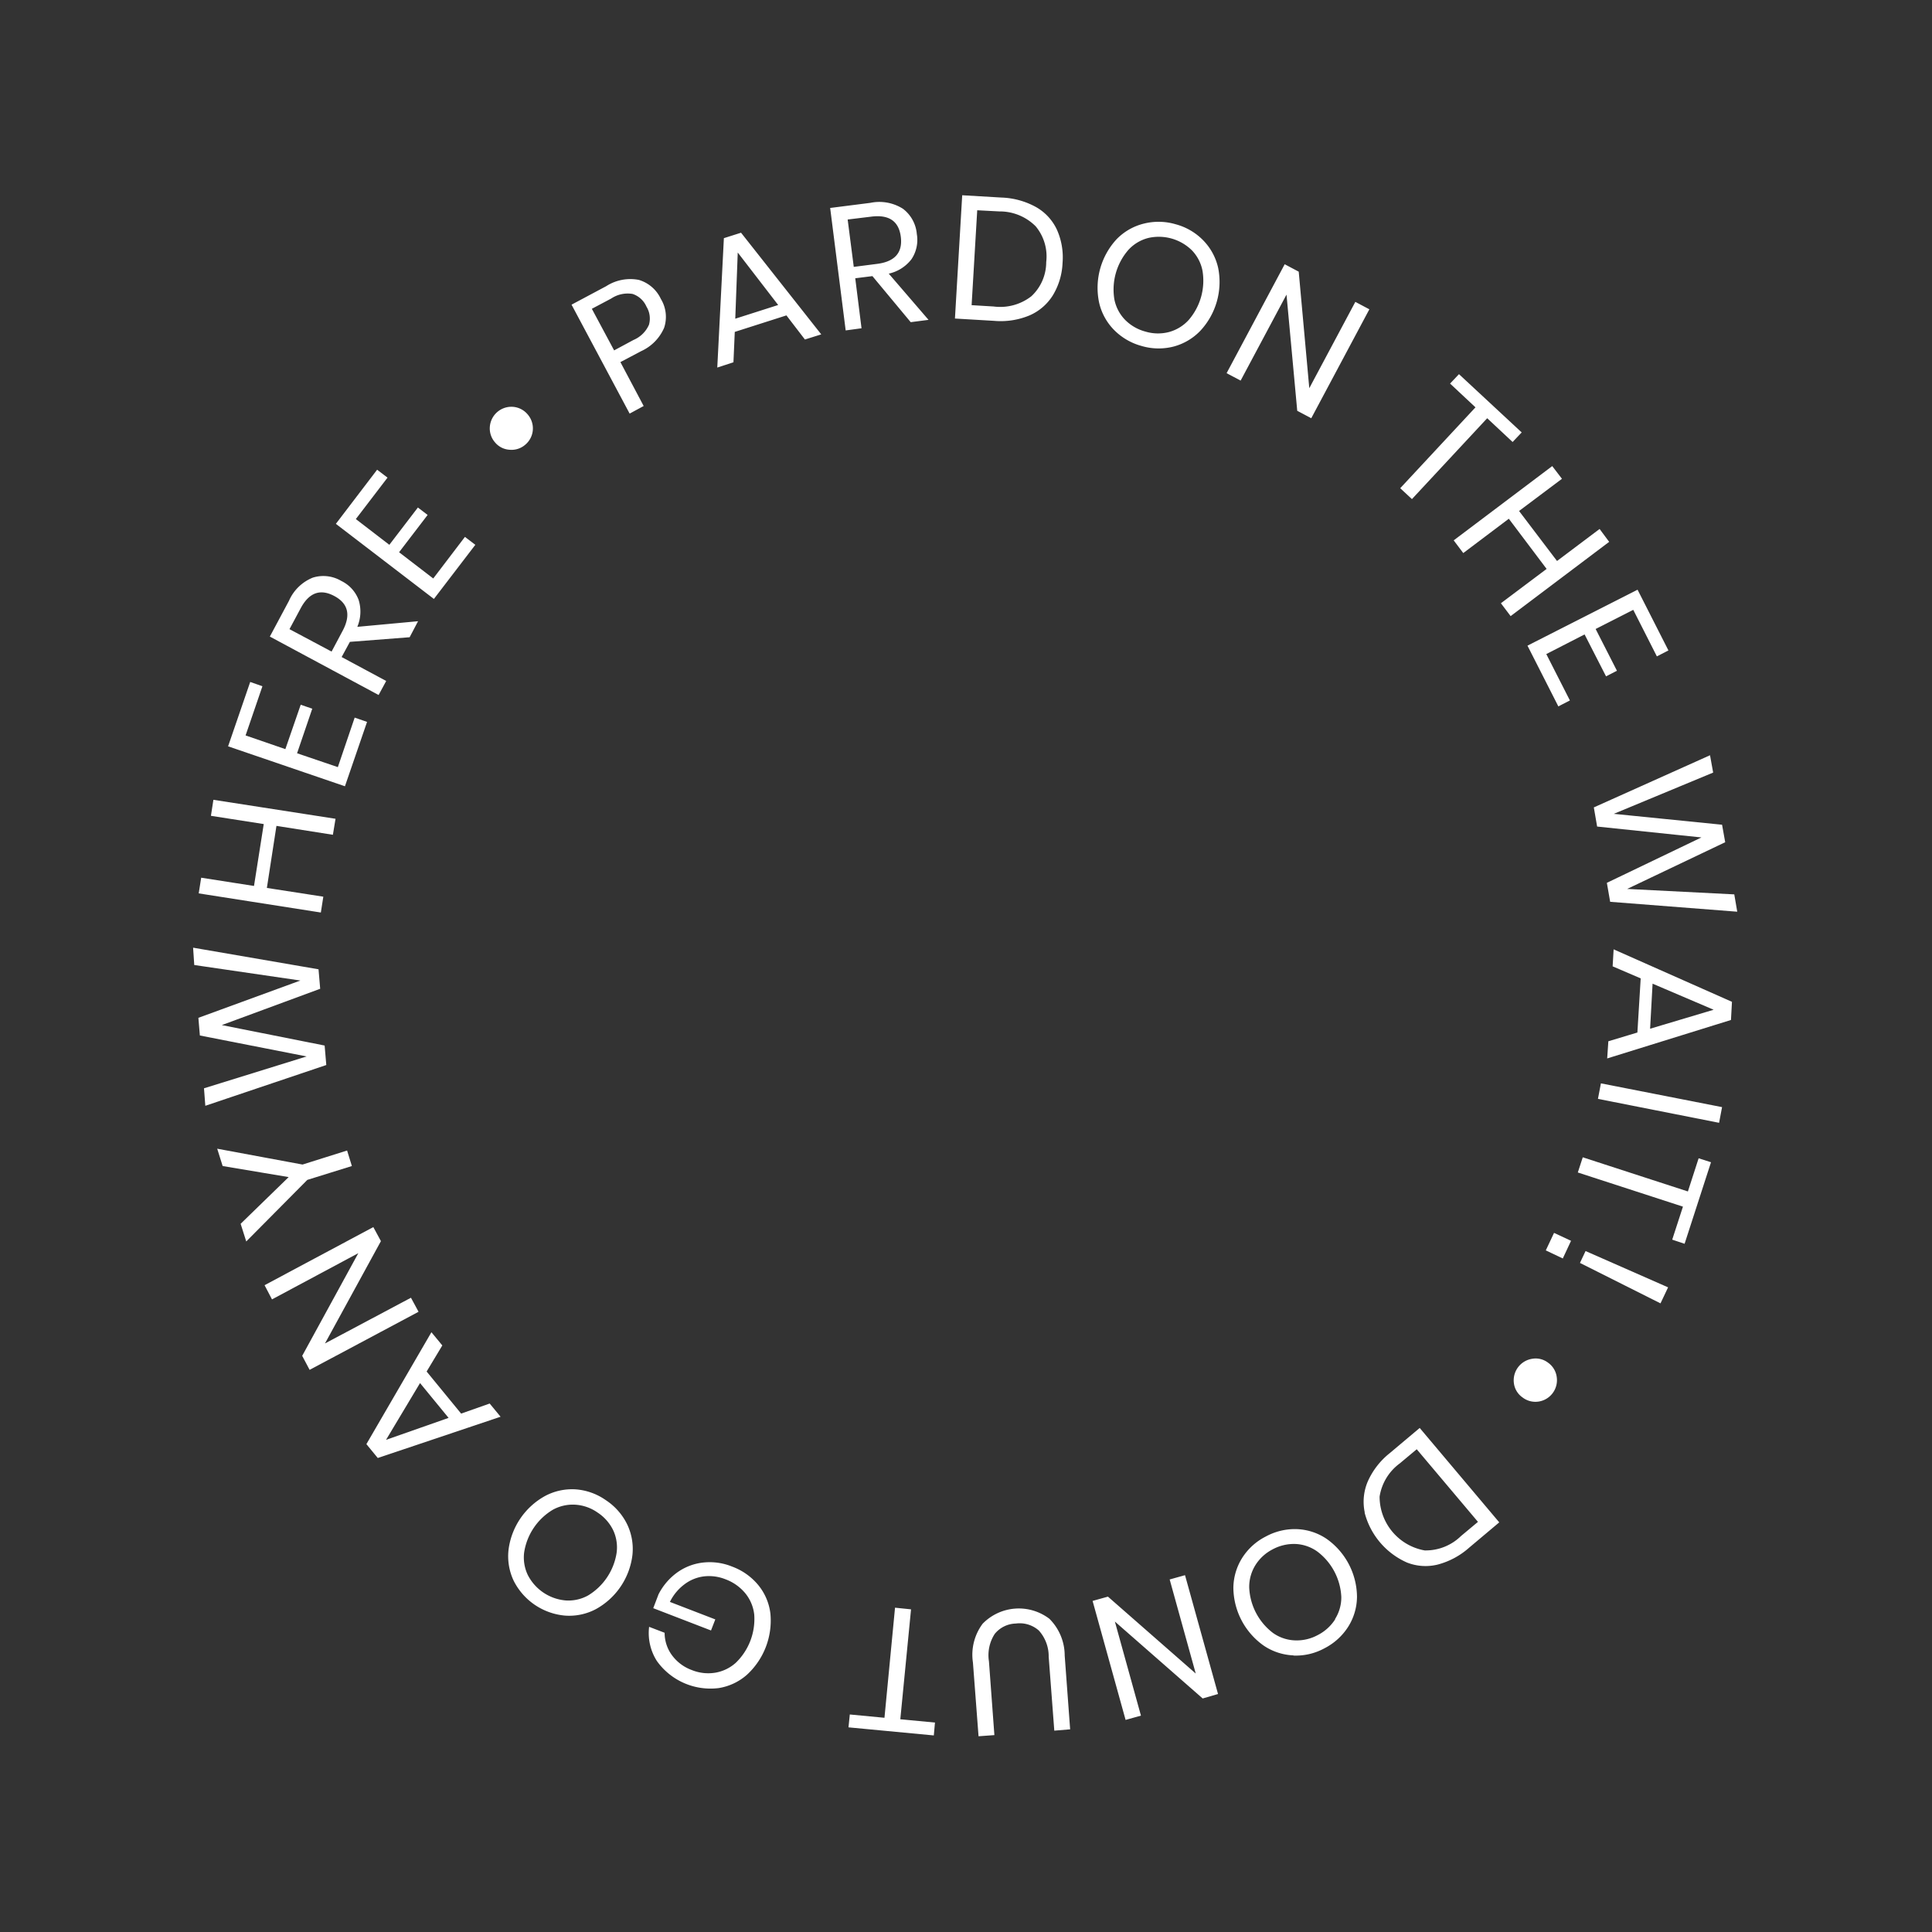 <svg data-name="Layer 1" xmlns="http://www.w3.org/2000/svg" viewBox="0 0 117.06 117.06"><rect x="0" y="0" width="117.06" height="117.06" fill="#333333" stroke="none"/><path d="M37.59 21.94L39 24.6l-.85.46-3.52-6.6 2.1-1.12a2.7 2.7 0 0 1 1.98-.38 2.14 2.14 0 0 1 1.33 1.15 2.09 2.09 0 0 1 .2 1.75 2.76 2.76 0 0 1-1.4 1.42zm1.73-2.26a1.38 1.38 0 0 0-.15-1.1 1.4 1.4 0 0 0-.84-.77 1.8 1.8 0 0 0-1.3.28l-1.17.62 1.35 2.52 1.17-.63a1.78 1.78 0 0 0 .94-.92zm8.33-.57l-3.13 1-.08 1.84-.98.32.4-7.84 1.04-.33 4.86 6.16-.99.31zm-.5-.63L44.7 15.3l-.15 4.01zm8.03 1.04l-2.32-2.79-1.04.13.38 3.03-.96.13-.94-7.42 2.44-.31a2.67 2.67 0 0 1 1.97.36 2.14 2.14 0 0 1 .84 1.53 2.1 2.1 0 0 1-.32 1.52 2.38 2.38 0 0 1-1.38.88l2.41 2.8zm-3.45-3.35l1.4-.18q1.63-.2 1.45-1.64t-1.82-1.22l-1.4.17zm12.07 1.71a3.13 3.13 0 0 1-1.42 1.23 4.54 4.54 0 0 1-2.15.33l-2.37-.14.44-7.47 2.38.14a4.65 4.65 0 0 1 2.1.58 3.06 3.06 0 0 1 1.26 1.37 4.11 4.11 0 0 1 .34 2.01 4.1 4.1 0 0 1-.58 1.95zm-1.31.07a2.82 2.82 0 0 0 .9-2.07 2.85 2.85 0 0 0-.64-2.17 3.07 3.07 0 0 0-2.2-.9l-1.34-.07-.34 5.75 1.33.08a3.07 3.07 0 0 0 2.29-.62zm10.42-3.38a3.47 3.47 0 0 1 .9 1.67 4.34 4.34 0 0 1-1.08 3.8 3.48 3.48 0 0 1-1.63.96 3.65 3.65 0 0 1-1.94-.04 3.7 3.7 0 0 1-1.67-.98 3.45 3.45 0 0 1-.9-1.67 4.34 4.34 0 0 1 1.06-3.81 3.45 3.45 0 0 1 1.65-.95 3.67 3.67 0 0 1 1.94.04 3.63 3.63 0 0 1 1.67.98zm-3.34-.15a2.45 2.45 0 0 0-1.2.72 3.66 3.66 0 0 0-.85 3 2.46 2.46 0 0 0 .65 1.24 2.7 2.7 0 0 0 1.23.71 2.65 2.65 0 0 0 1.42.03 2.5 2.5 0 0 0 1.2-.73 3.64 3.64 0 0 0 .84-2.98 2.45 2.45 0 0 0-.64-1.24 2.86 2.86 0 0 0-2.65-.75zm9.88 10.92l-.85-.45-.65-7.04-2.78 5.21-.85-.45 3.52-6.6.85.45.64 7.06 2.79-5.23.85.45zm12.75.86l-.55.58-1.54-1.44-4.56 4.9-.71-.66 4.56-4.9-1.54-1.44.54-.57zm5.3 6.63l-5.97 4.5-.59-.78 2.77-2.08-2.29-3.04-2.76 2.08-.58-.77 5.97-4.5.59.77-2.6 1.95 2.3 3.03 2.58-1.94zm1.46 4.12l-2.28 1.16 1.29 2.53-.66.34-1.3-2.54-2.32 1.19 1.43 2.81-.7.36-1.87-3.68 6.67-3.39 1.87 3.68-.7.36zm6.3 18.29l-7.7-.6-.2-1.15 5.73-2.75-6.32-.66-.2-1.16 7.04-3.16.19 1.05-6.02 2.5 6.56.66.19 1.06-5.94 2.83 6.49.33zm-6.05 7.32l.2-3.28-1.7-.73.06-1.03 7.17 3.18-.06 1.1-7.5 2.33.07-1.04zm.77-.23l3.85-1.15-3.7-1.58zm4.18 5.7l-7.34-1.45.18-.94 7.34 1.44zm-2.09 7.33l-.75-.25.65-2-6.37-2.07.3-.92 6.37 2.07.65-2.01.75.24zm-7.38.89l-1.03-.49.5-1.06 1.03.48zm5.92 2.72l-4.88-2.45.34-.72 5 2.2zm-6.29 4.45a1.31 1.31 0 0 1-1.09 1.5 1.28 1.28 0 0 1-.98-.25 1.24 1.24 0 0 1-.52-.84 1.32 1.32 0 0 1 1.1-1.5 1.23 1.23 0 0 1 .96.23 1.26 1.26 0 0 1 .53.86zm-11.63 8.22a3.13 3.13 0 0 1 .18-1.87 4.55 4.55 0 0 1 1.33-1.72l1.82-1.53 4.82 5.72-1.82 1.53a4.65 4.65 0 0 1-1.92 1.03 3.07 3.07 0 0 1-1.86-.13 4.55 4.55 0 0 1-2.56-3.03zm.9-.96a3.31 3.31 0 0 0 2.73 3.26 3.06 3.06 0 0 0 2.2-.87l1.03-.86-3.71-4.4-1.03.86a3.08 3.08 0 0 0-1.22 2.01zm-5.22 9.62a3.47 3.47 0 0 1-1.8-.59 4.34 4.34 0 0 1-1.84-3.5 3.47 3.47 0 0 1 .53-1.81 3.63 3.63 0 0 1 1.43-1.3 3.68 3.68 0 0 1 1.89-.45 3.45 3.45 0 0 1 1.8.59 4.34 4.34 0 0 1 1.84 3.5 3.45 3.45 0 0 1-.53 1.82 3.7 3.7 0 0 1-1.44 1.31 3.63 3.63 0 0 1-1.88.44zm2.52-2.2a2.46 2.46 0 0 0 .38-1.34 3.66 3.66 0 0 0-1.45-2.75 2.46 2.46 0 0 0-1.32-.46 2.72 2.72 0 0 0-1.4.33 2.66 2.66 0 0 0-1.04.96 2.5 2.5 0 0 0-.37 1.35 3.65 3.65 0 0 0 1.44 2.75 2.45 2.45 0 0 0 1.32.45 2.67 2.67 0 0 0 1.39-.32 2.7 2.7 0 0 0 1.06-.96zM66.2 97l.93-.26 5.32 4.66-1.58-5.7.93-.26 2 7.2-.93.27-5.32-4.66 1.58 5.7-.93.26zm-2.32 7.86l-.34-4.48a2.33 2.33 0 0 0-.6-1.59 1.75 1.75 0 0 0-1.39-.42 1.7 1.7 0 0 0-1.28.63 2.37 2.37 0 0 0-.35 1.66l.33 4.47-.96.07-.34-4.47a3.14 3.14 0 0 1 .59-2.35 3.06 3.06 0 0 1 4.04-.3 3.15 3.15 0 0 1 .93 2.23l.33 4.47zm-12.47-.2l.08-.78 2.1.2.64-6.67.97.1-.65 6.66 2.1.2-.07.78zm-11.61-4.02a3.15 3.15 0 0 1-.47-2.07l.94.36a2.28 2.28 0 0 0 .43 1.34 2.6 2.6 0 0 0 1.22.92 2.65 2.65 0 0 0 1.41.16 2.48 2.48 0 0 0 1.25-.6 3.69 3.69 0 0 0 1.12-2.91 2.47 2.47 0 0 0-.54-1.3 2.83 2.83 0 0 0-1.2-.85 2.7 2.7 0 0 0-1.28-.18 2.44 2.44 0 0 0-1.19.47 2.94 2.94 0 0 0-.9 1.08l2.75 1.06-.26.67-3.5-1.35.32-.84a3.7 3.7 0 0 1 1.1-1.3 3.31 3.31 0 0 1 1.56-.62 3.6 3.6 0 0 1 1.8.24 3.72 3.72 0 0 1 1.6 1.14 3.35 3.35 0 0 1 .72 1.72 4.46 4.46 0 0 1-1.43 3.7 3.39 3.39 0 0 1-1.7.8 3.99 3.99 0 0 1-3.75-1.64zm-8.67-4.85a3.47 3.47 0 0 1-.32-1.87 4.34 4.34 0 0 1 2.22-3.28 3.48 3.48 0 0 1 1.85-.4 3.64 3.64 0 0 1 1.82.65 3.7 3.7 0 0 1 1.29 1.45 3.45 3.45 0 0 1 .33 1.87 4.33 4.33 0 0 1-2.22 3.29 3.46 3.46 0 0 1-1.86.39 3.86 3.86 0 0 1-3.11-2.1zm3.13 1.18a2.46 2.46 0 0 0 1.37-.3 3.67 3.67 0 0 0 1.73-2.58 2.46 2.46 0 0 0-.21-1.38 2.7 2.7 0 0 0-.95-1.07 2.64 2.64 0 0 0-1.34-.47 2.5 2.5 0 0 0-1.37.31 3.66 3.66 0 0 0-1.73 2.57 2.46 2.46 0 0 0 .22 1.38 2.85 2.85 0 0 0 2.28 1.54zM25.85 83.1l2.09 2.55 1.73-.61.66.8-7.44 2.5-.69-.84 3.94-6.78.66.8zm-.4.7l-2.06 3.44 3.79-1.33zm-2.83-9.45l.46.85-3.39 6.2 5.21-2.77.46.85-6.6 3.52-.45-.85 3.4-6.22-5.23 2.8-.45-.86zm-9.46-4.75l5.17.96 2.7-.85.29.94-2.7.84-3.7 3.73-.34-1.07 2.91-2.83-4-.67zM11.7 57.42l7.6 1.31.1 1.18-5.96 2.2 6.23 1.24.1 1.18L12.44 67l-.08-1.06 6.22-1.93-6.47-1.27-.09-1.07 6.18-2.26-6.43-.94zm1.23-8.96l7.4 1.15-.16.97-3.42-.54-.58 3.76 3.42.53-.15.96-7.4-1.16.15-.95 3.2.5.59-3.75-3.2-.5zm1.95-3.9l2.41.83.93-2.69.7.24-.92 2.7 2.47.84 1.02-3 .75.26-1.34 3.9-7.08-2.42 1.34-3.9.74.26zm9.94-5.95l-3.62.28-.5.92 2.7 1.45-.46.85-6.59-3.54 1.16-2.17a2.66 2.66 0 0 1 1.44-1.4 2.13 2.13 0 0 1 1.73.2 2.09 2.09 0 0 1 1.05 1.15 2.38 2.38 0 0 1-.08 1.63l3.68-.34zm-4.73.87l.66-1.24q.78-1.45-.5-2.13t-2.04.76l-.67 1.25zm1.47-8.03l2.03 1.56 1.73-2.26.59.45-1.73 2.26 2.07 1.59 1.92-2.52.63.48-2.51 3.28-5.94-4.55 2.5-3.28.63.48zm8.12-5.6a1.31 1.31 0 0 1 1.4-1.2 1.29 1.29 0 0 1 .9.47 1.29 1.29 0 0 1-.16 1.83 1.27 1.27 0 0 1-.95.3 1.24 1.24 0 0 1-.88-.45 1.28 1.28 0 0 1-.31-.95z" fill="#fff"/></svg>